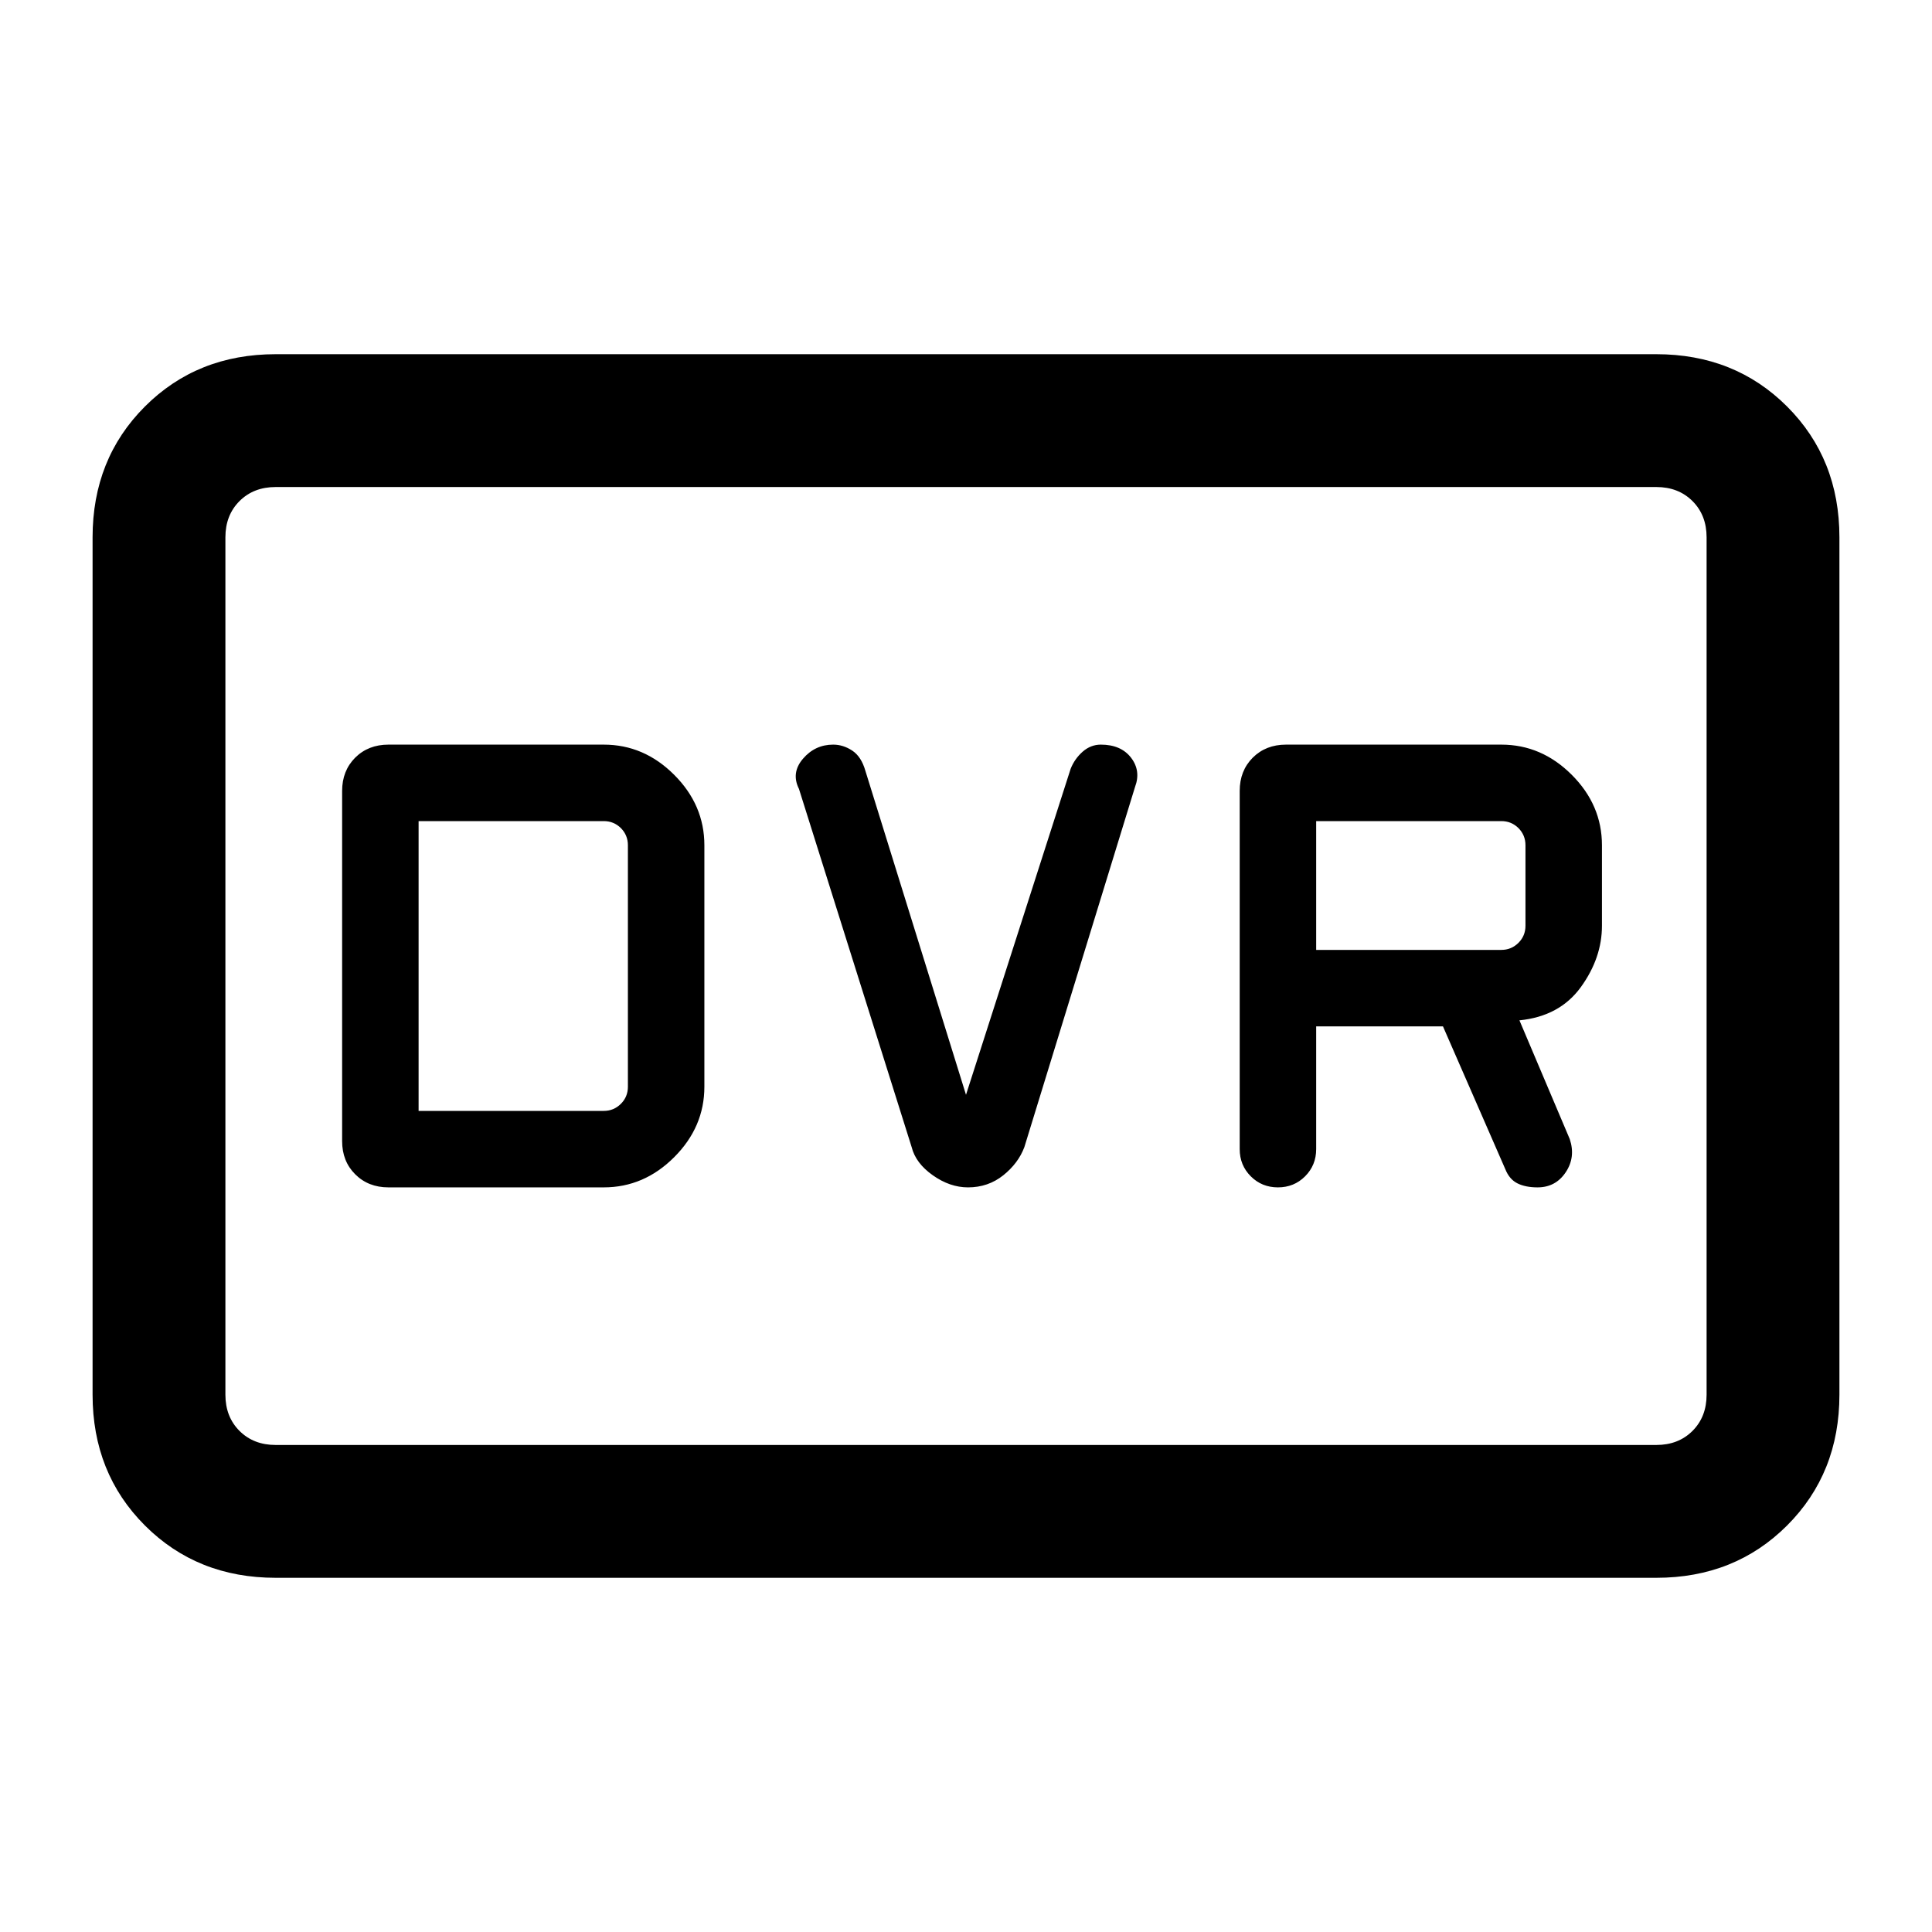 <svg xmlns="http://www.w3.org/2000/svg" height="24" width="24"><path d="M15.875 14.75Q16.075 14.75 16.212 14.613Q16.35 14.475 16.35 14.275V12.75H17.925L18.7 14.525Q18.75 14.65 18.85 14.7Q18.95 14.75 19.1 14.75Q19.325 14.75 19.45 14.562Q19.575 14.375 19.5 14.15L18.875 12.675Q19.375 12.625 19.638 12.262Q19.9 11.9 19.9 11.5V10.5Q19.9 10 19.525 9.625Q19.15 9.25 18.65 9.25H15.975Q15.725 9.25 15.562 9.412Q15.4 9.575 15.4 9.825V14.275Q15.4 14.475 15.538 14.613Q15.675 14.75 15.875 14.75ZM16.35 11.8V10.2H18.65Q18.775 10.2 18.863 10.287Q18.95 10.375 18.95 10.5V11.5Q18.95 11.625 18.863 11.712Q18.775 11.8 18.65 11.8ZM12.025 14.75Q12.275 14.75 12.463 14.6Q12.65 14.45 12.725 14.25L14.1 9.775Q14.175 9.575 14.05 9.412Q13.925 9.25 13.675 9.25Q13.55 9.25 13.45 9.337Q13.35 9.425 13.3 9.55L12 13.6L10.75 9.575Q10.7 9.4 10.588 9.325Q10.475 9.25 10.35 9.25Q10.125 9.25 9.975 9.425Q9.825 9.6 9.925 9.8L11.325 14.25Q11.375 14.45 11.588 14.6Q11.8 14.75 12.025 14.75ZM4.825 14.75H7.5Q8 14.75 8.375 14.375Q8.75 14 8.75 13.5V10.5Q8.75 10 8.375 9.625Q8 9.25 7.5 9.25H4.825Q4.575 9.25 4.412 9.412Q4.25 9.575 4.25 9.825V14.175Q4.25 14.425 4.412 14.587Q4.575 14.75 4.825 14.75ZM5.2 13.8V10.2H7.5Q7.625 10.2 7.713 10.287Q7.8 10.375 7.8 10.5V13.5Q7.8 13.625 7.713 13.712Q7.625 13.8 7.5 13.8ZM3.425 19.6Q2.45 19.6 1.8 18.95Q1.15 18.3 1.15 17.325V6.675Q1.15 5.7 1.8 5.05Q2.45 4.4 3.425 4.4H20.575Q21.55 4.4 22.2 5.05Q22.85 5.7 22.85 6.675V17.325Q22.85 18.3 22.2 18.95Q21.55 19.6 20.575 19.6ZM3.425 17.95Q3.15 17.95 2.975 17.775Q2.8 17.6 2.8 17.325V6.675Q2.8 6.4 2.975 6.225Q3.15 6.05 3.425 6.05Q3.15 6.05 2.975 6.225Q2.8 6.4 2.8 6.675V17.325Q2.8 17.6 2.975 17.775Q3.15 17.95 3.425 17.95ZM3.425 17.95H20.575Q20.85 17.95 21.025 17.775Q21.2 17.6 21.2 17.325V6.675Q21.2 6.4 21.025 6.225Q20.85 6.05 20.575 6.05H3.425Q3.15 6.05 2.975 6.225Q2.8 6.4 2.8 6.675V17.325Q2.8 17.6 2.975 17.775Q3.15 17.95 3.425 17.95Z"/></svg>